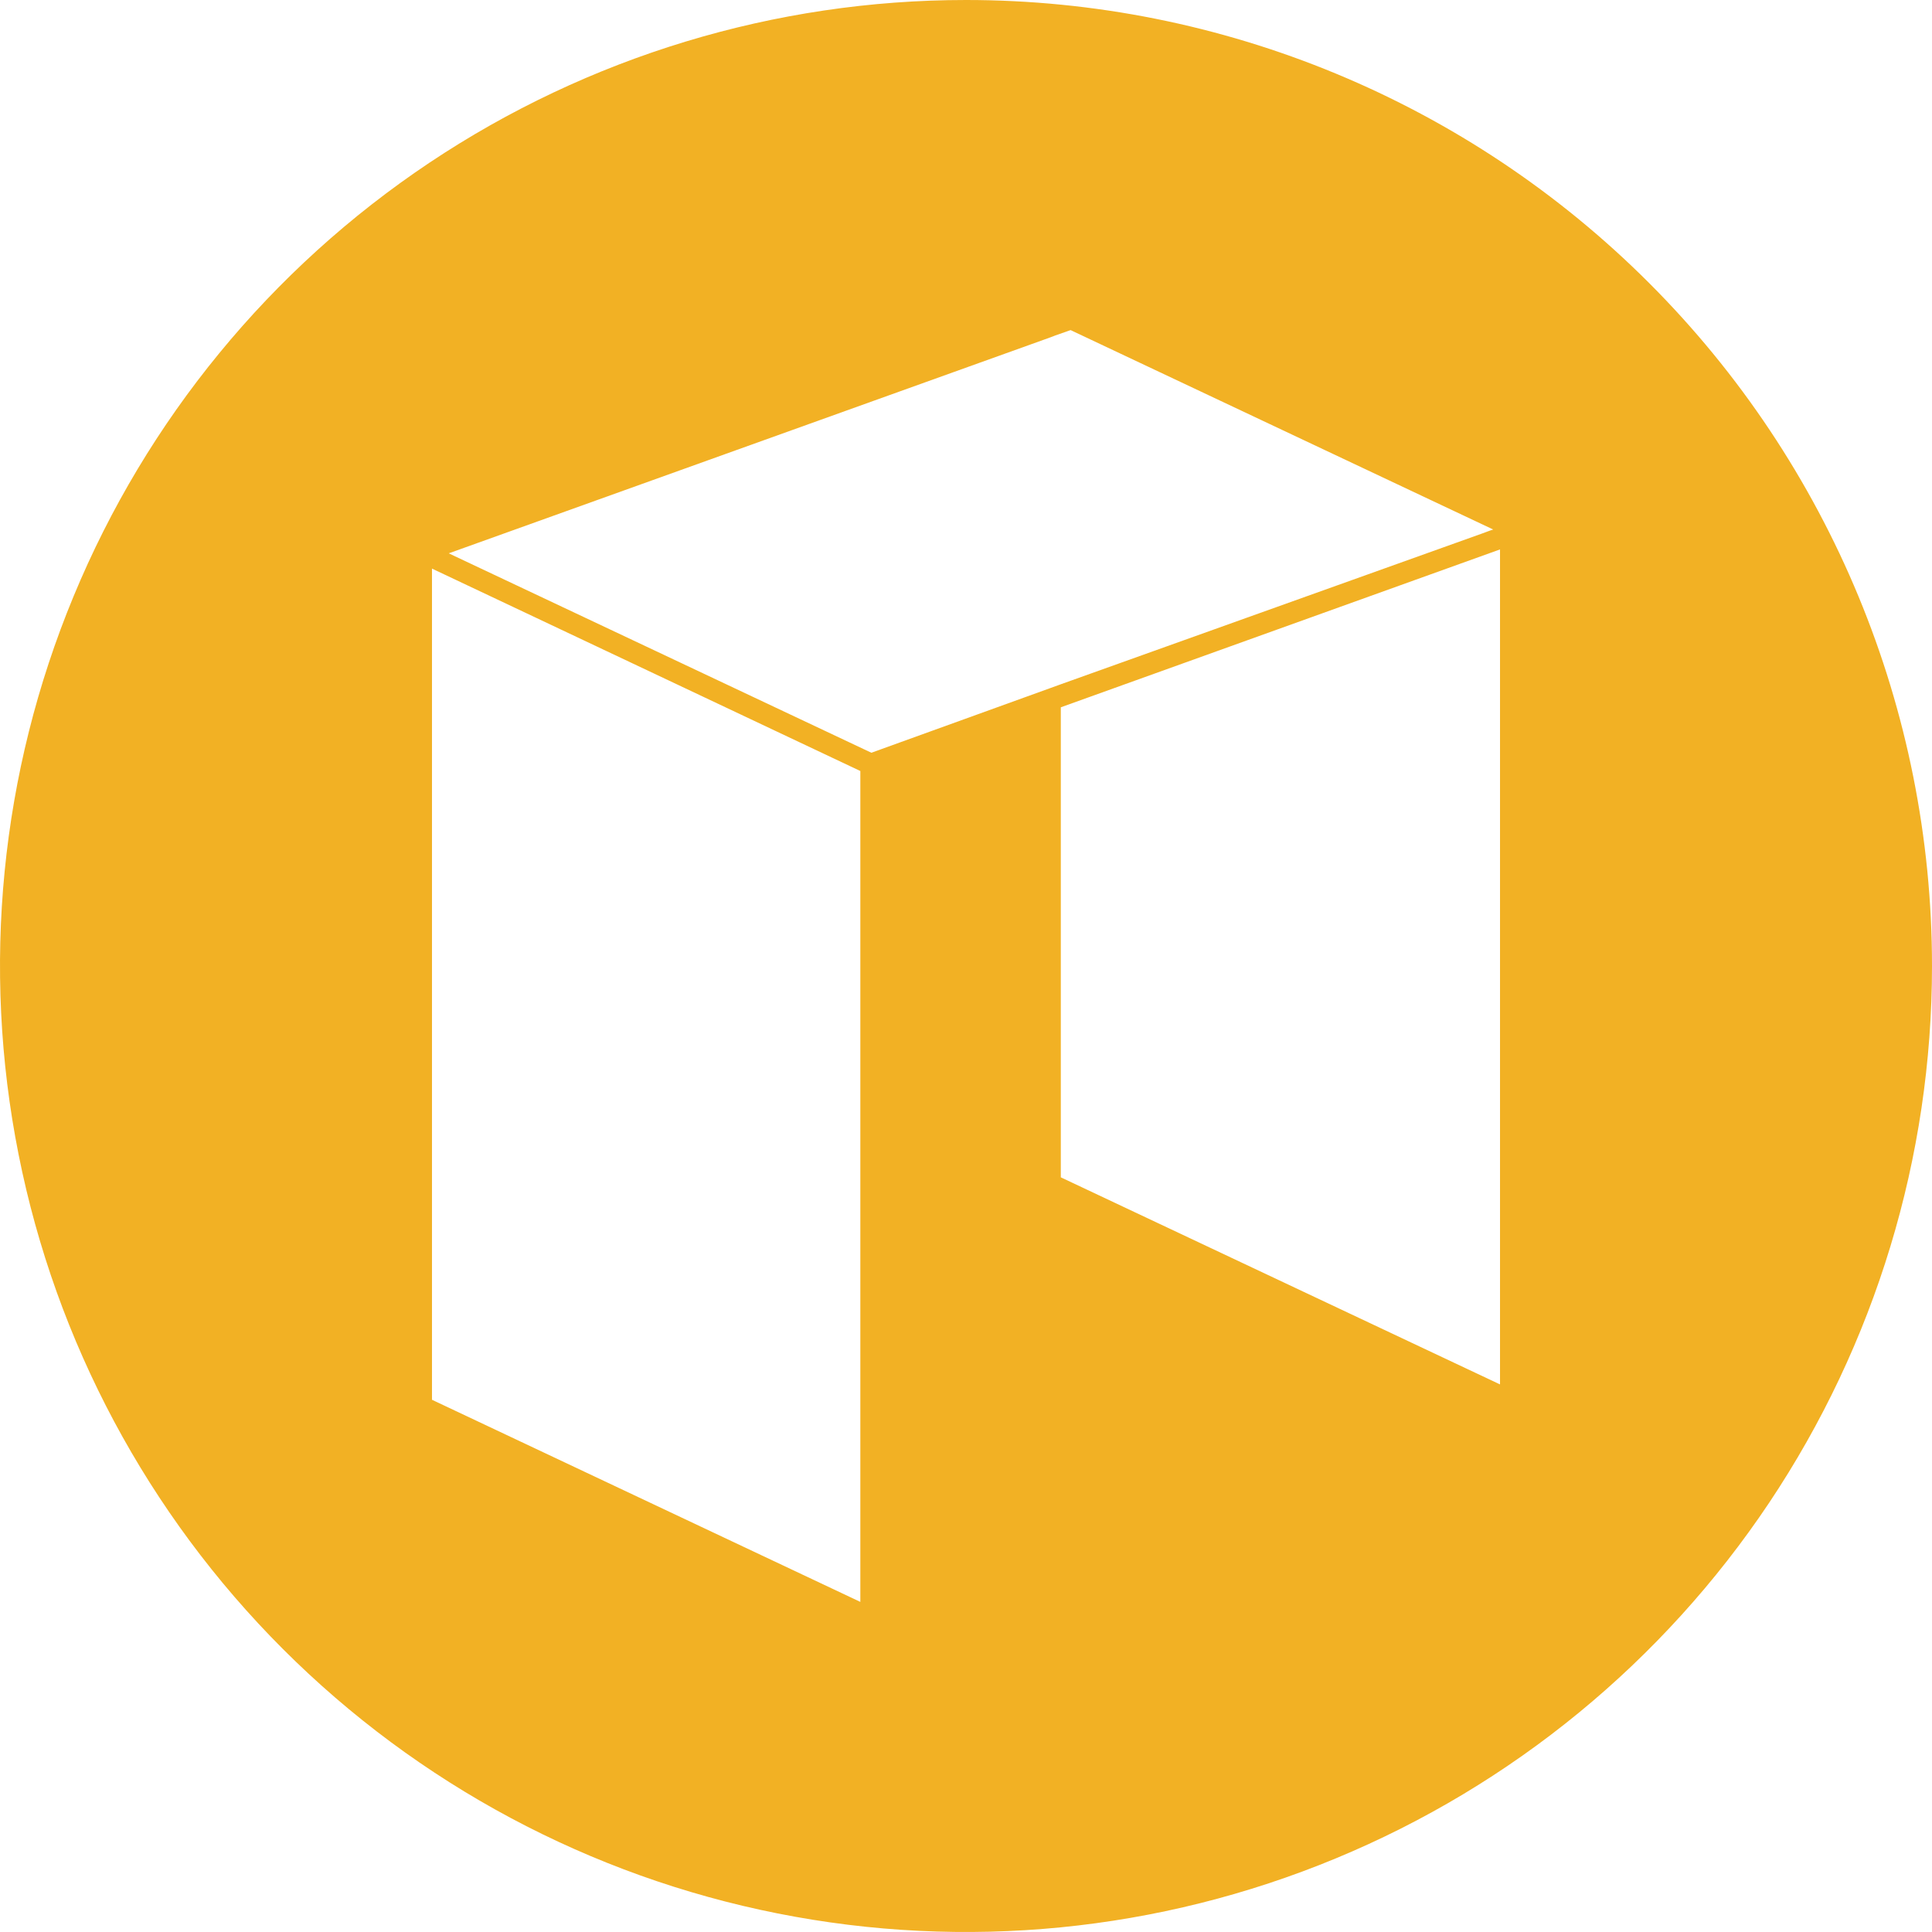 <svg width="42" height="42" viewBox="0 0 42 42" fill="none" xmlns="http://www.w3.org/2000/svg">
<g clip-path="url(#clip0)">
<path d="M21 0C16.847 0 12.787 1.232 9.333 3.539C5.88 5.847 3.188 9.126 1.599 12.964C0.009 16.801 -0.407 21.023 0.404 25.097C1.214 29.171 3.214 32.912 6.151 35.849C9.088 38.786 12.829 40.786 16.903 41.596C20.977 42.407 25.199 41.991 29.036 40.401C32.874 38.812 36.153 36.12 38.461 32.667C40.768 29.213 42 25.153 42 21C42 15.431 39.788 10.089 35.849 6.151C31.911 2.212 26.57 0 21 0V0ZM18.703 34.824L9.391 30.43V12.361L18.703 16.761V34.824ZM18.943 16.364L9.755 12.029L22.834 7.334L22.946 7.291L23.189 7.206L23.274 7.176L32.461 11.511L32.376 11.54L32.225 11.596L23.057 14.877L22.831 14.959L18.943 16.364ZM32.609 30.096L23.061 25.594V15.376L32.609 11.944V30.096Z" fill="#F2B124"/>
</g>
<defs>
<clipPath id="clip0">
<rect width="42" height="42" fill="white"/>
</clipPath>
</defs>
</svg>
